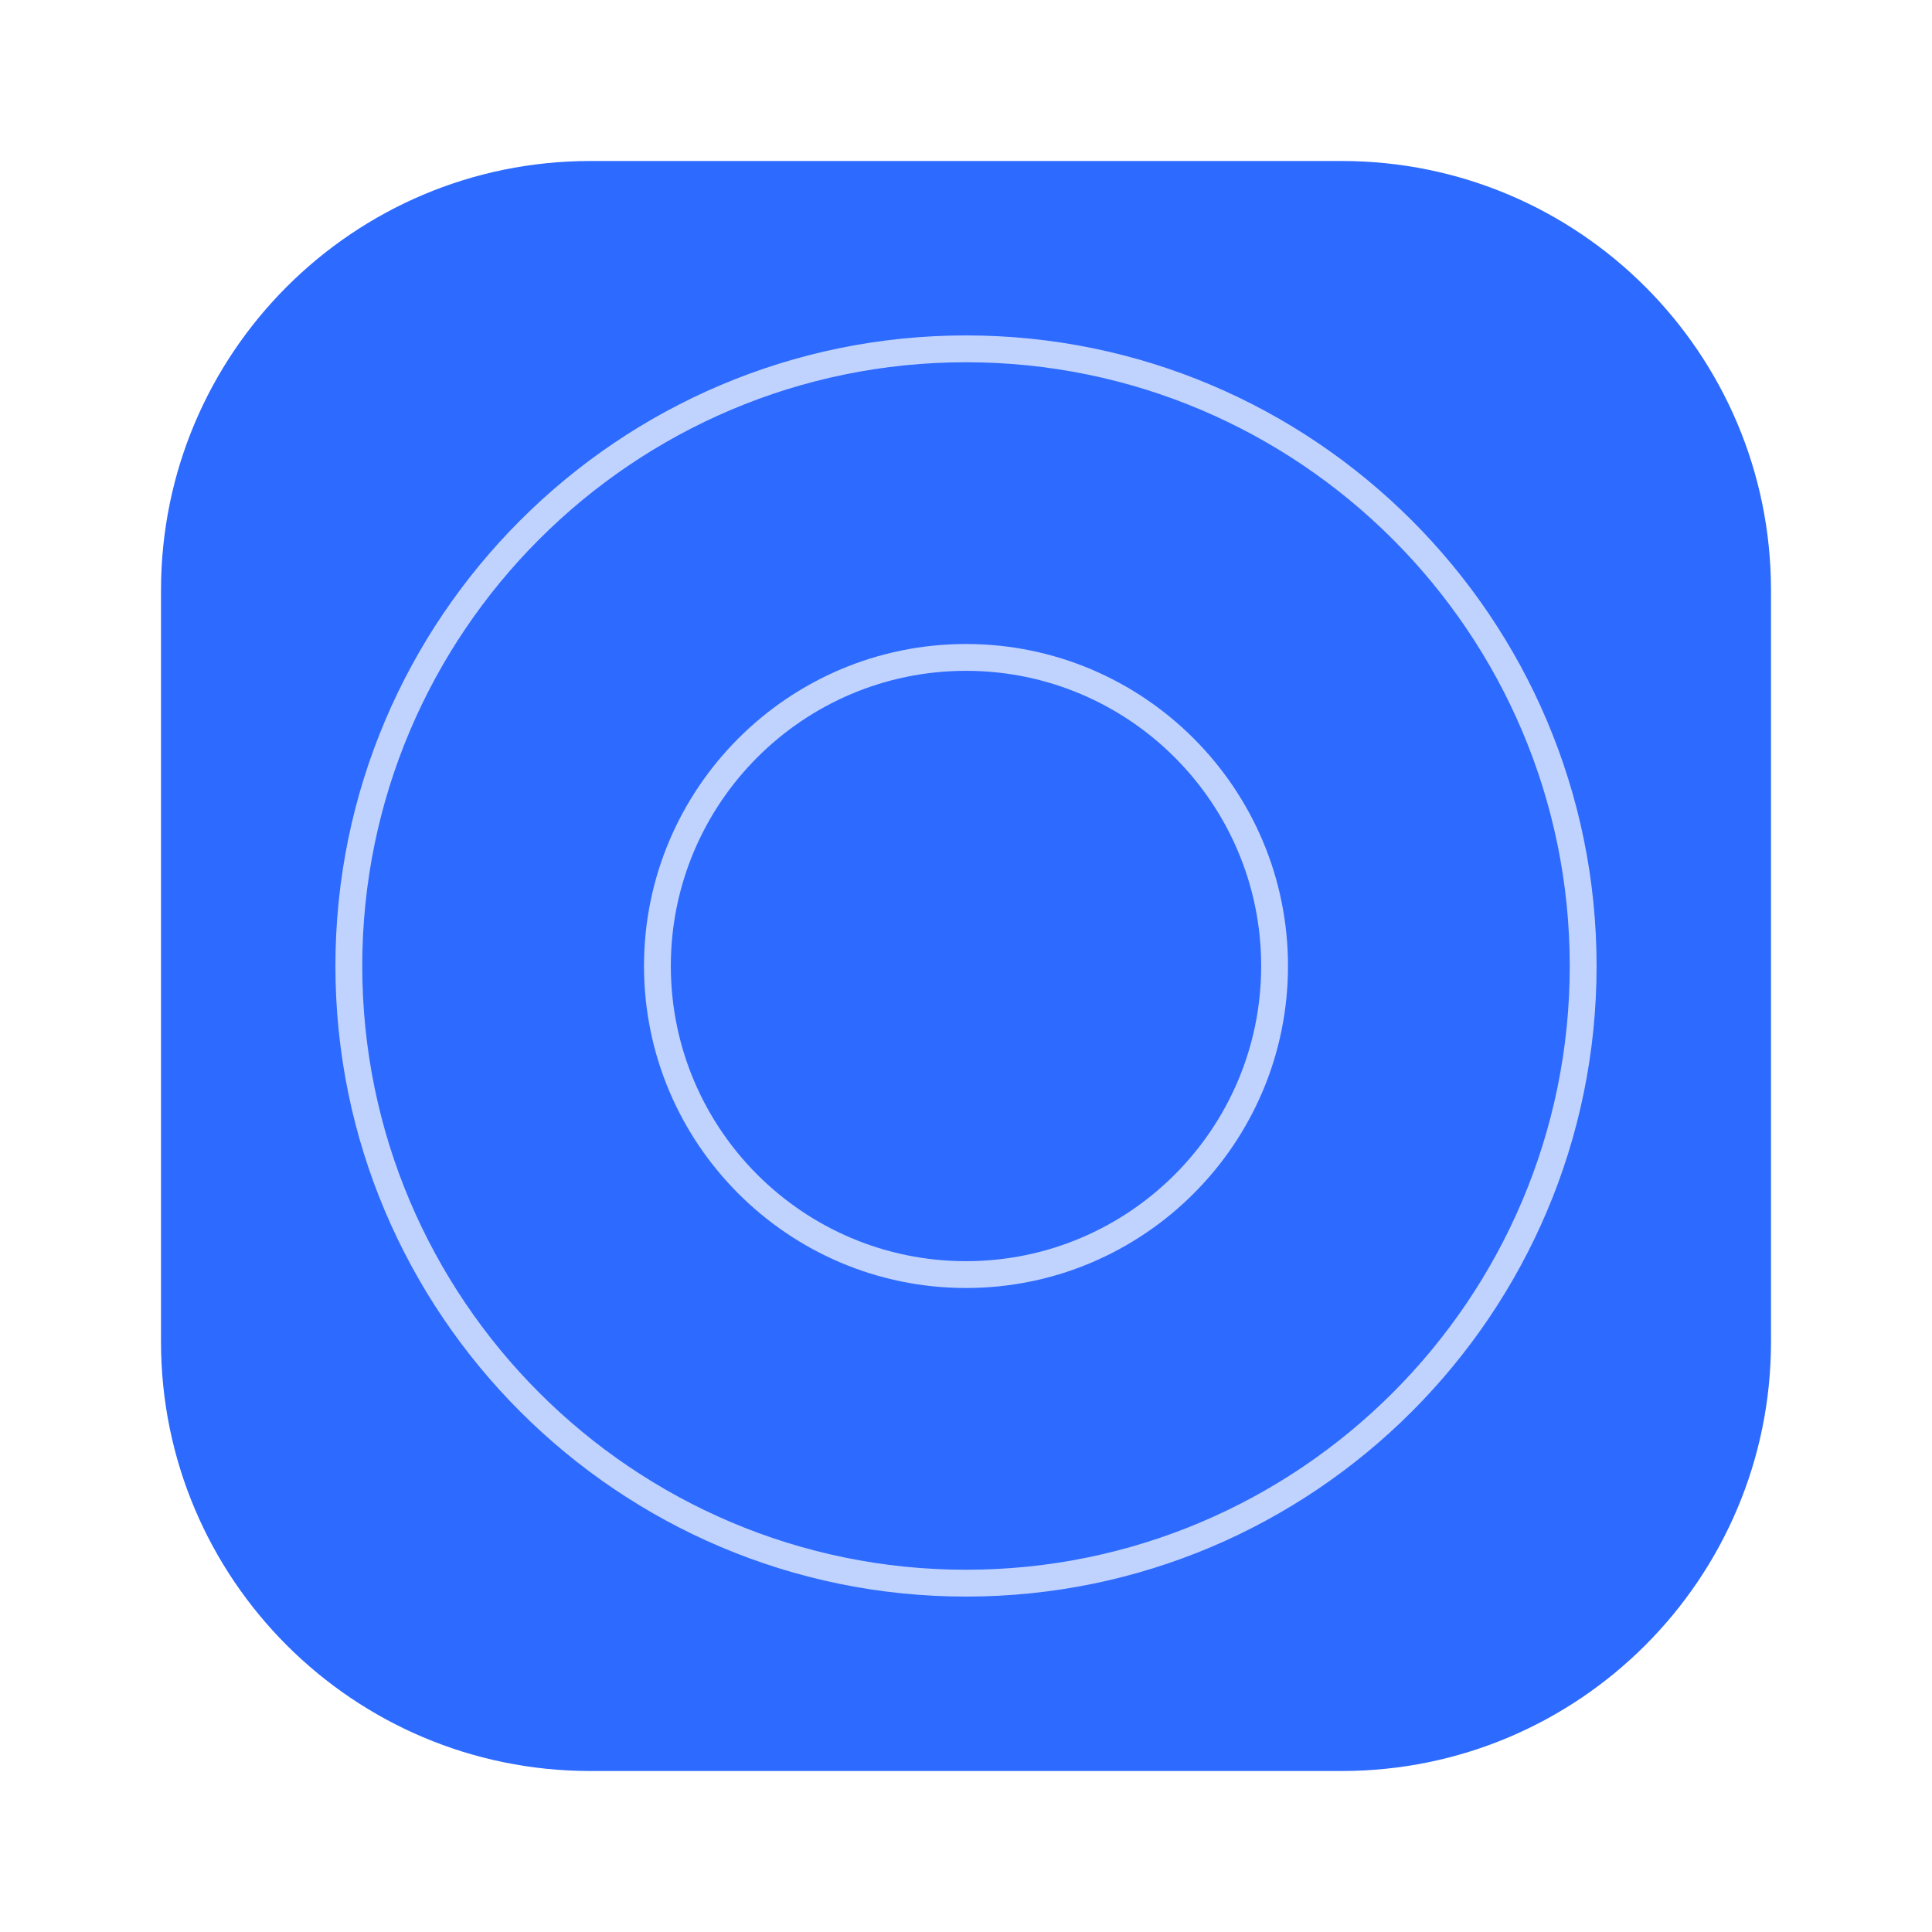 <svg width="72" height="72" viewBox="0 0 72 72" fill="none" xmlns="http://www.w3.org/2000/svg">
<g clip-path="url(#clip0_2483_17772)">
<path d="M50 6H22C13.163 6 6 13.163 6 22V50C6 58.837 13.163 66 22 66H50C58.837 66 66 58.837 66 50V22C66 13.163 58.837 6 50 6Z" fill="#2D6AFF"/>
<path d="M36 59.5C23.04 59.5 12.5 48.96 12.5 36C12.5 23.04 23.04 12.5 36 12.5C48.96 12.5 59.5 23.04 59.5 36C59.5 48.96 48.96 59.5 36 59.5ZM36 13.5C23.59 13.5 13.5 23.59 13.5 36C13.5 48.41 23.59 58.5 36 58.5C48.41 58.5 58.5 48.41 58.5 36C58.5 23.59 48.41 13.5 36 13.5Z" fill="#C0D3FF"/>
<path d="M36 48C29.38 48 24 42.62 24 36C24 29.38 29.38 24 36 24C42.62 24 48 29.38 48 36C48 42.62 42.62 48 36 48ZM36 25C29.93 25 25 29.93 25 36C25 42.07 29.93 47 36 47C42.07 47 47 42.07 47 36C47 29.93 42.07 25 36 25Z" fill="#C0D3FF"/>
</g>
<defs>
<clipPath id="clip0_2483_17772">
<rect width="60" height="60" fill="white" transform="translate(6 6)"/>
</clipPath>
</defs>
</svg>
